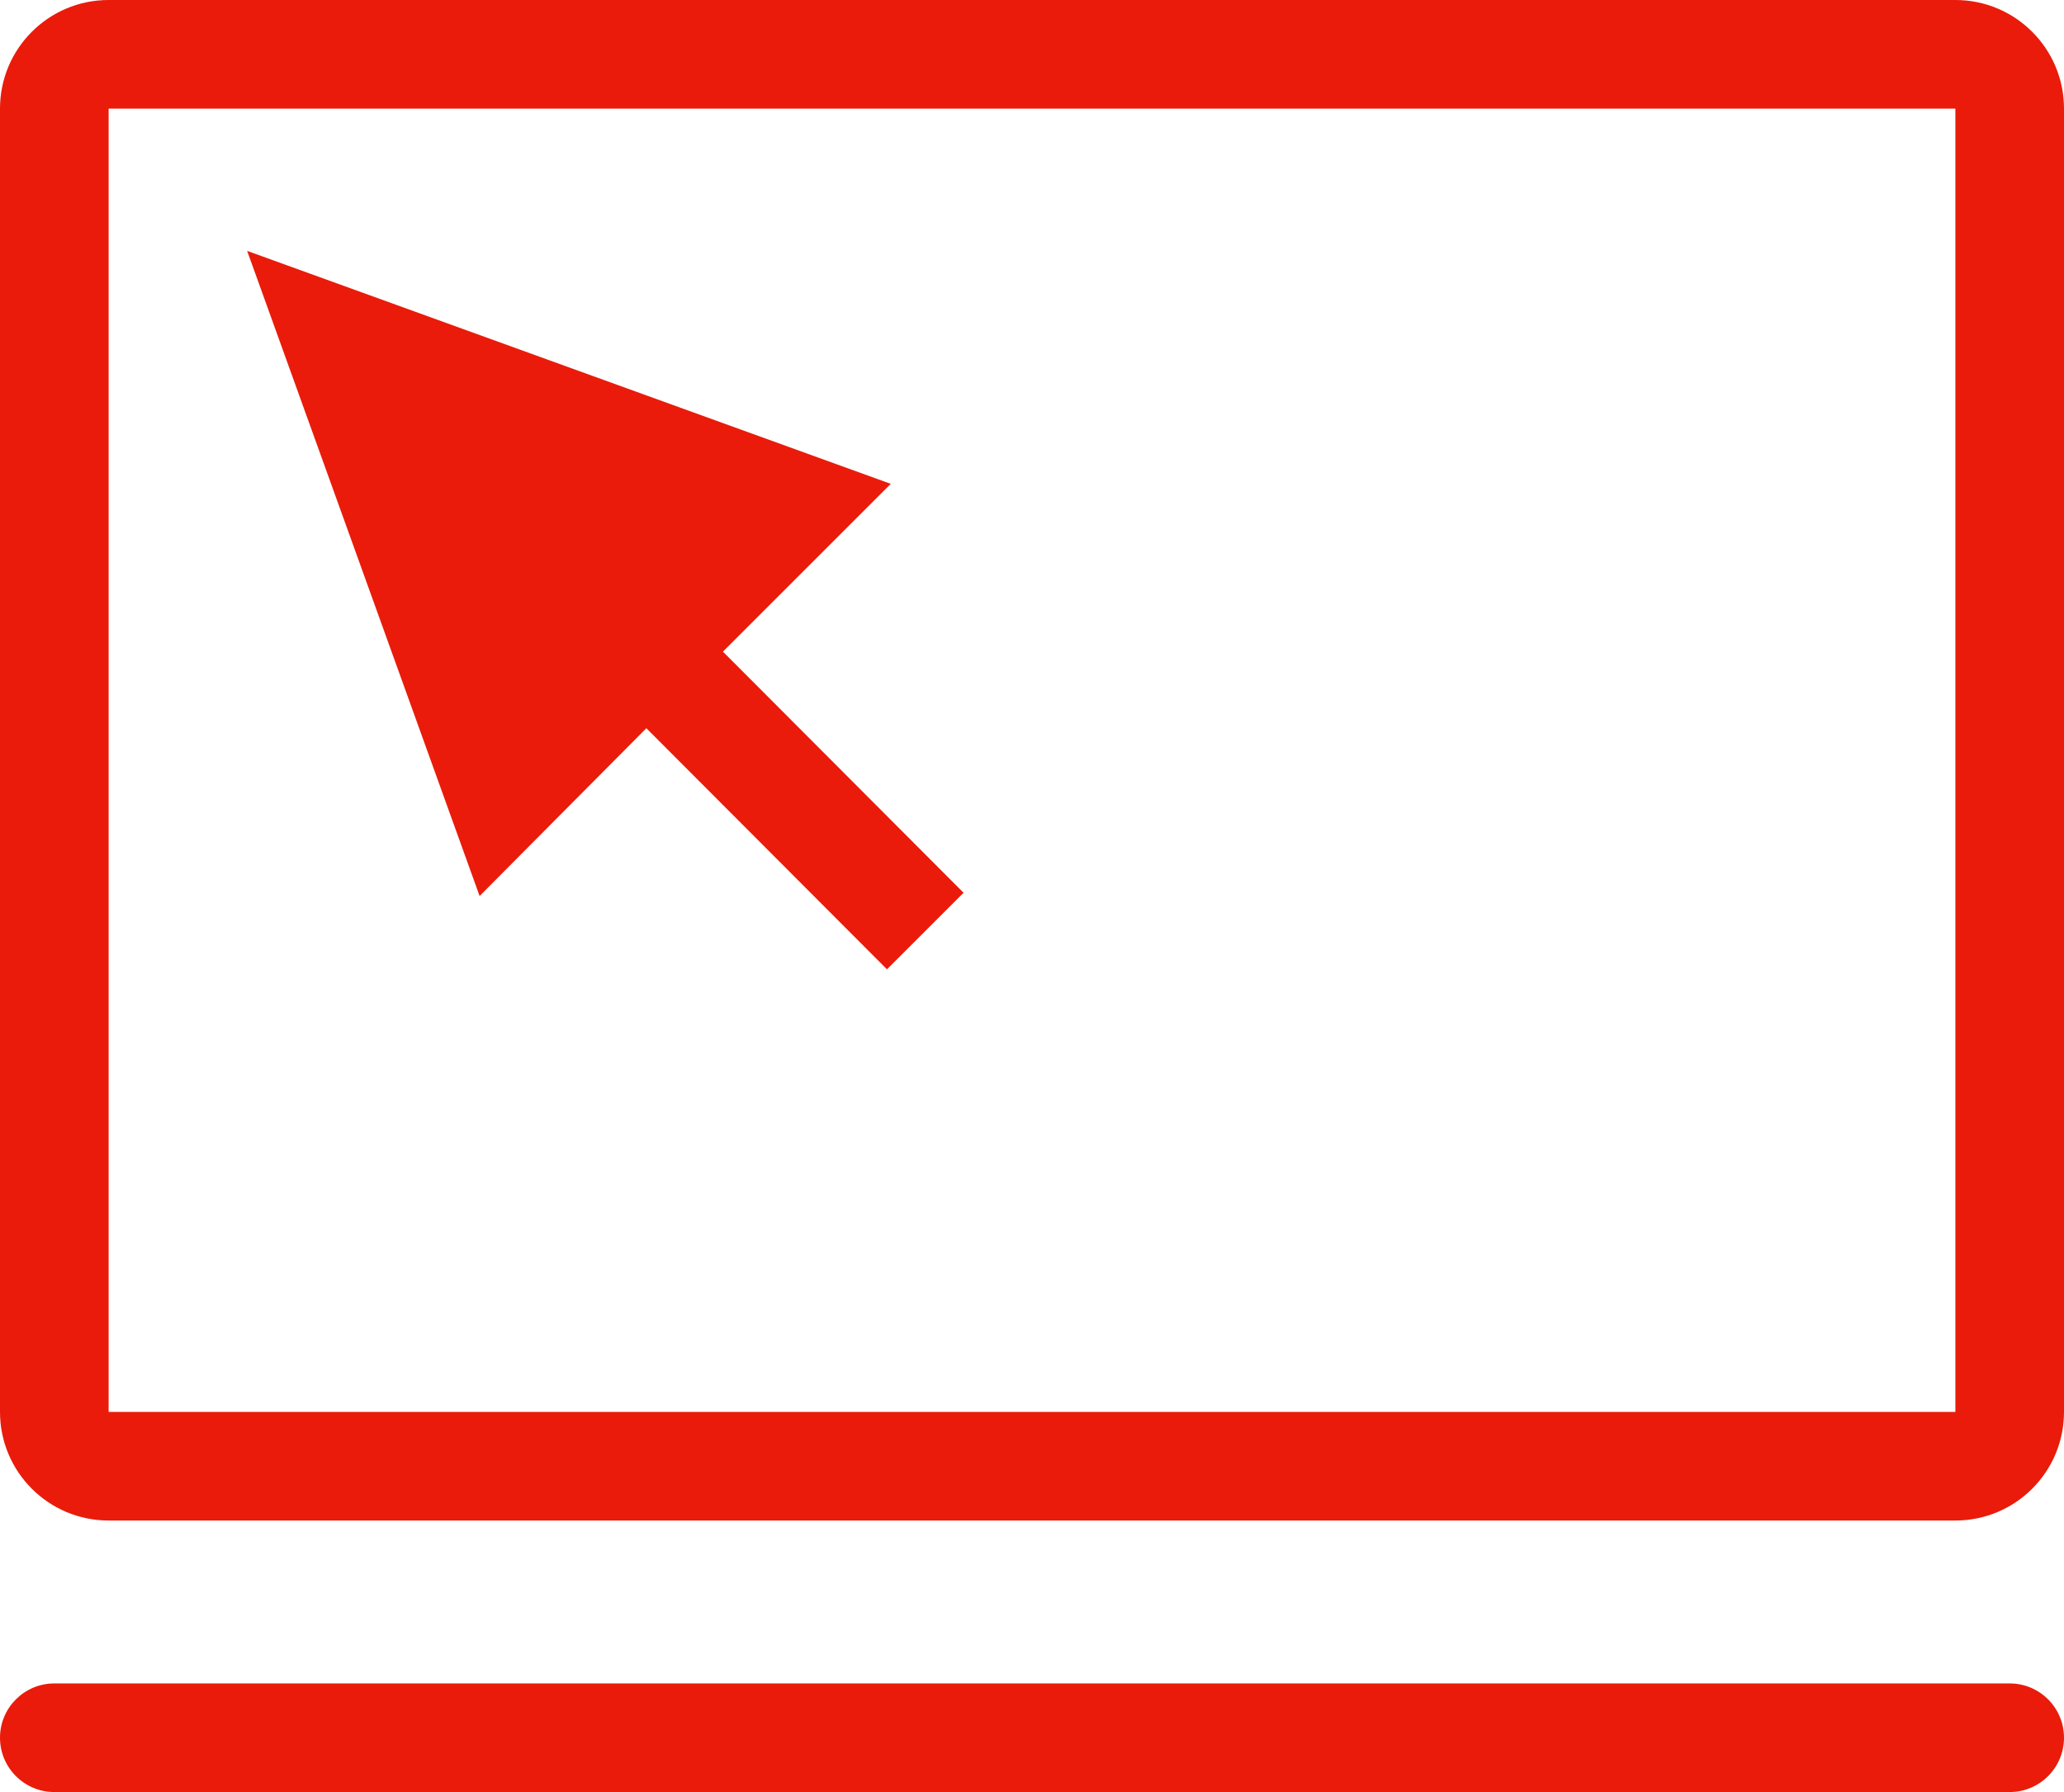 <svg xmlns="http://www.w3.org/2000/svg" width="38" height="33" viewBox="0 0 38 33">
  <path fill="#EA1B0A" fill-rule="evenodd" d="M31,60 L65,60 C66.105,60 67,59.105 67,58 L67,34 C67,32.895 66.105,32 65,32 L31,32 C29.895,32 29,32.895 29,34 L29,58 C29,59.105 29.895,60 31,60 Z M31,34 L65,34 L65,58 L31,58 L31,34 Z M67,64 C67,64.552 66.552,65 66,65 L30,65 C29.448,65 29,64.552 29,64 C29,63.448 29.448,63 30,63 L66,63 C66.552,63 67,63.448 67,64 Z M42.31,44 L46.74,48.44 L45.33,49.85 L40.9,45.41 L37.83,48.5 L33.55,36.62 L45.4,40.91 L42.31,44 Z" transform="translate(-29 -32)"/>
</svg>
